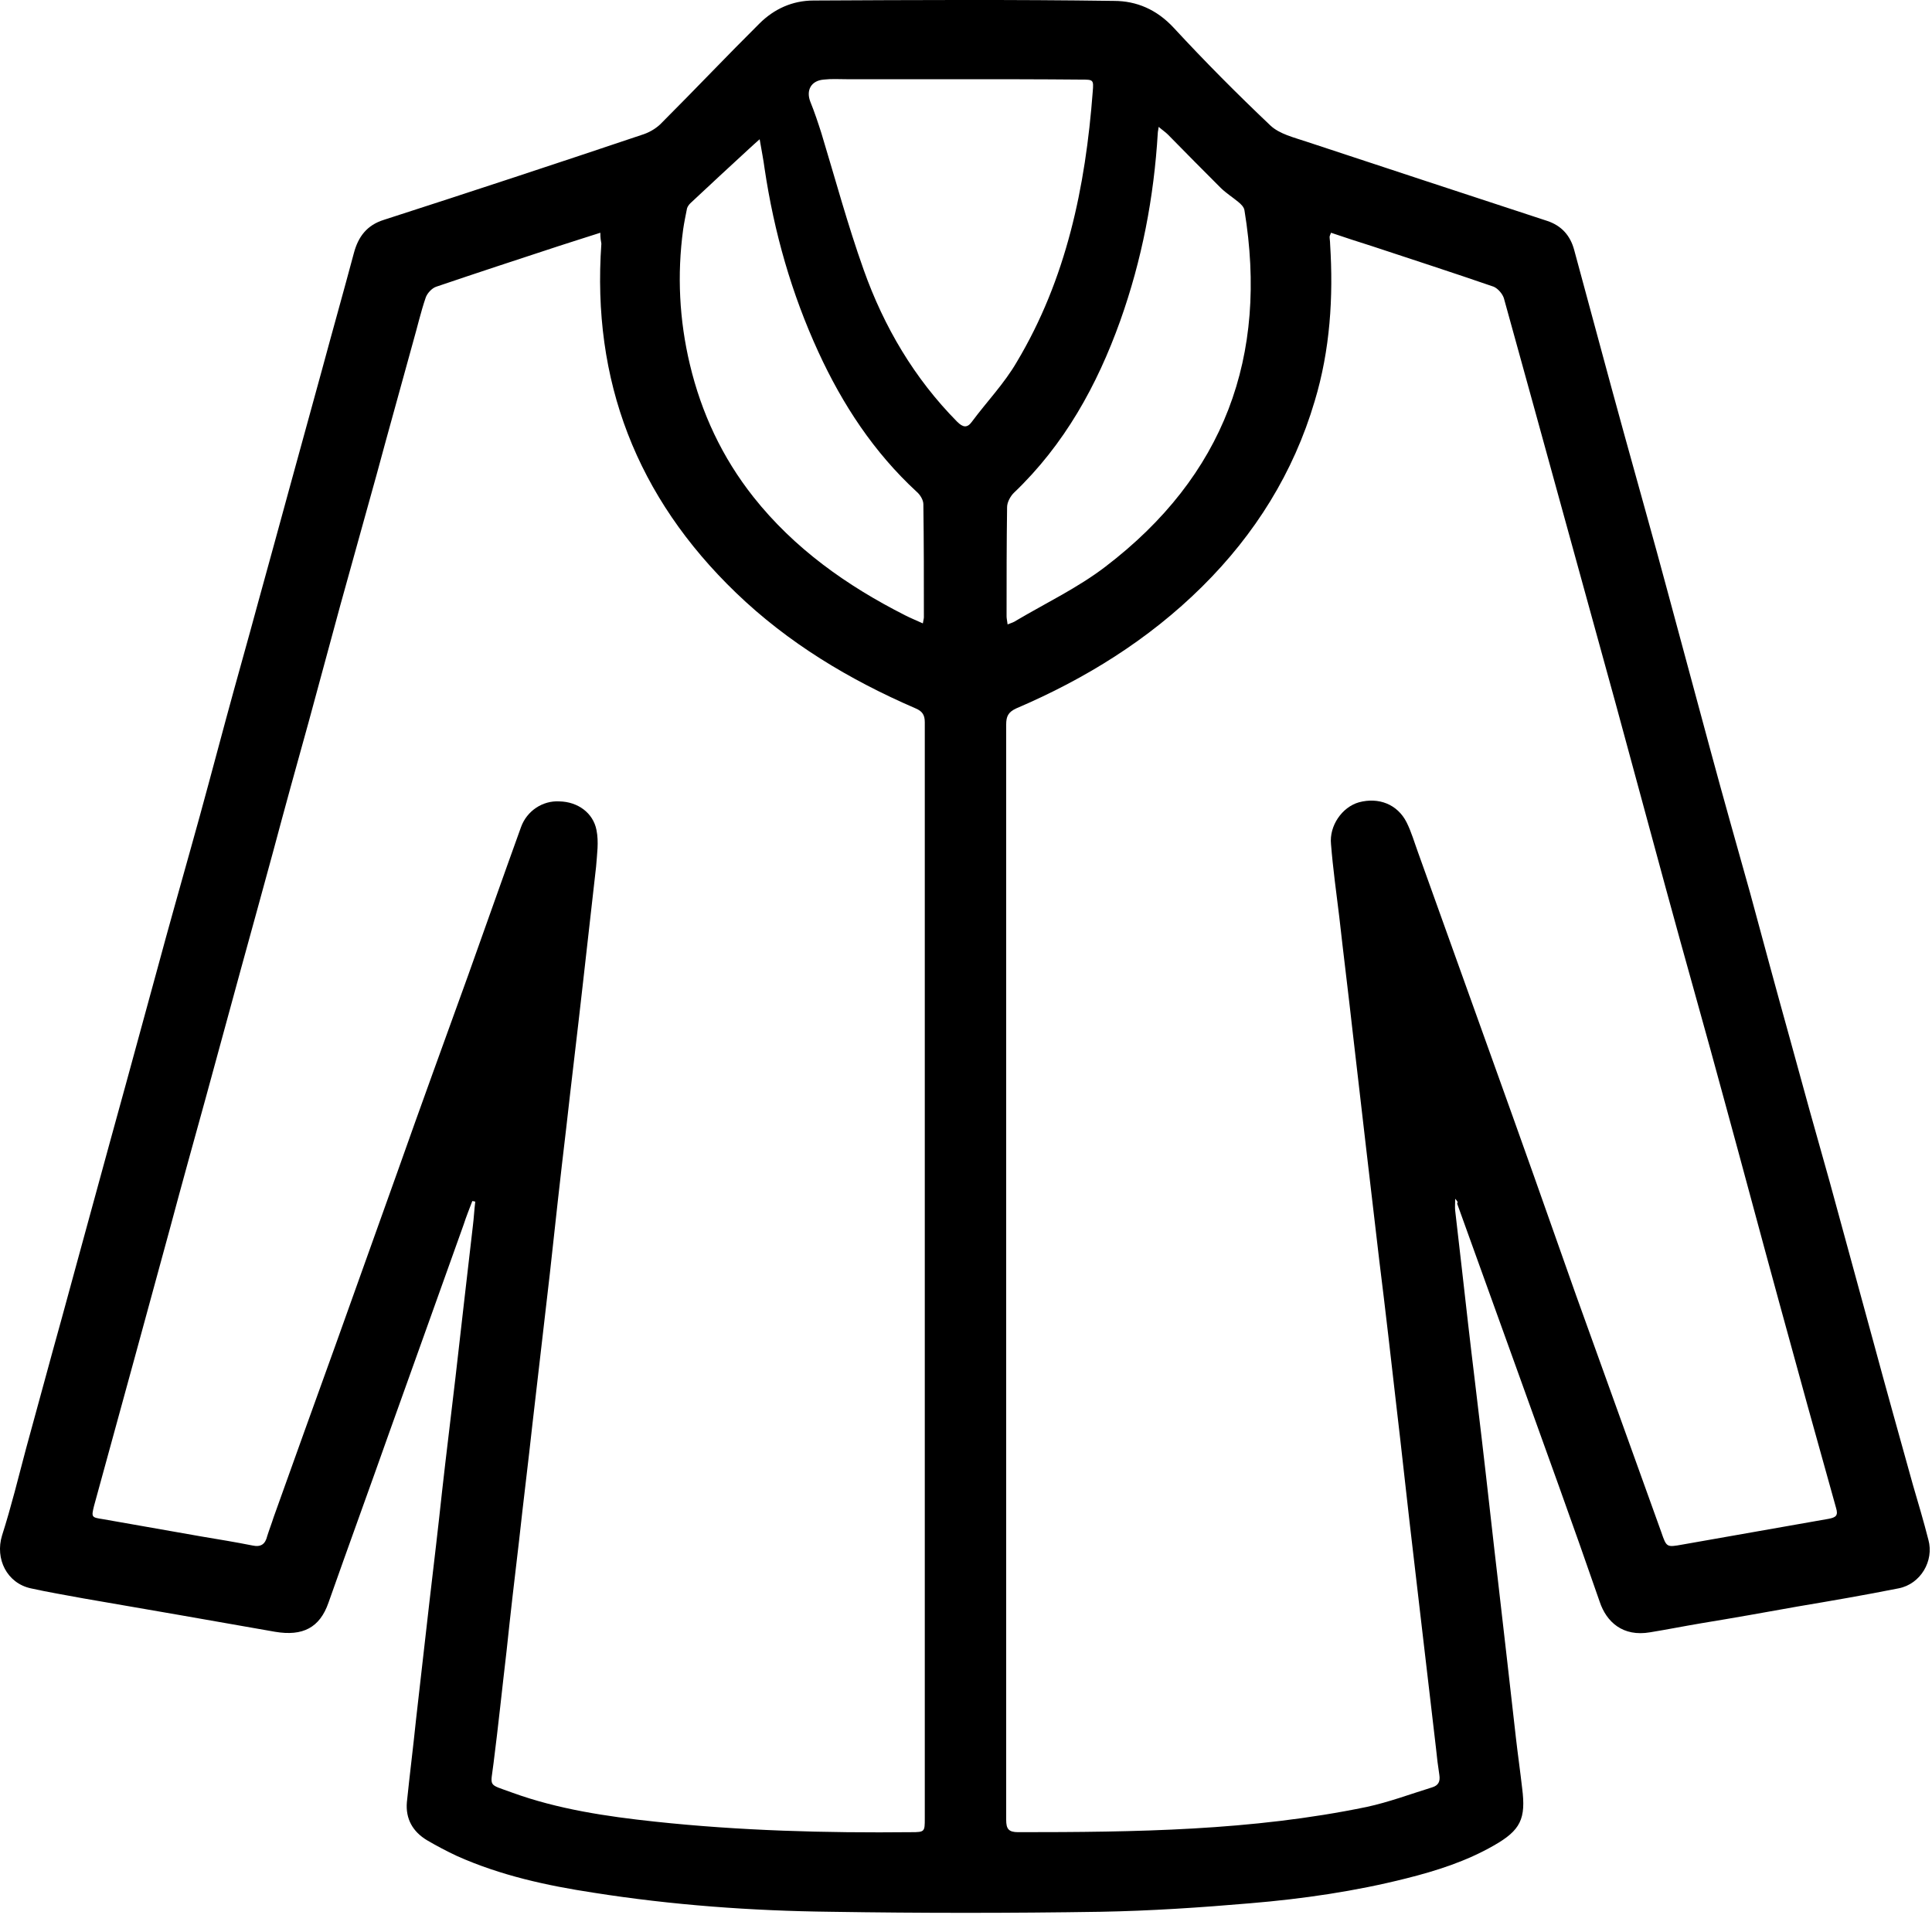 <svg width="15" height="15" viewBox="0 0 15 15" fill="none" xmlns="http://www.w3.org/2000/svg">
<path d="M11.298 9.307C11.298 9.347 11.295 9.373 11.298 9.399C11.332 9.696 11.366 9.988 11.399 10.284C11.433 10.581 11.47 10.873 11.504 11.169C11.549 11.551 11.59 11.932 11.635 12.314C11.68 12.706 11.725 13.095 11.769 13.488C11.784 13.621 11.803 13.751 11.818 13.884C11.848 14.121 11.807 14.21 11.597 14.329C11.384 14.451 11.153 14.525 10.917 14.584C10.521 14.684 10.114 14.743 9.706 14.777C9.322 14.81 8.933 14.836 8.544 14.843C7.845 14.854 7.15 14.854 6.451 14.843C5.835 14.836 5.218 14.791 4.609 14.695C4.247 14.64 3.888 14.562 3.548 14.41C3.469 14.373 3.391 14.332 3.316 14.288C3.204 14.221 3.148 14.121 3.159 13.992C3.181 13.777 3.208 13.566 3.23 13.351C3.264 13.043 3.301 12.736 3.335 12.429C3.368 12.147 3.402 11.862 3.432 11.581C3.465 11.284 3.503 10.984 3.537 10.688C3.581 10.299 3.626 9.91 3.671 9.521C3.679 9.459 3.682 9.392 3.69 9.329C3.682 9.329 3.675 9.325 3.667 9.325C3.645 9.384 3.619 9.447 3.6 9.507C3.409 10.044 3.215 10.581 3.025 11.114C2.868 11.558 2.707 11.999 2.55 12.444C2.483 12.636 2.352 12.706 2.135 12.669C1.638 12.581 1.141 12.495 0.648 12.41C0.509 12.384 0.375 12.362 0.24 12.332C0.054 12.292 -0.04 12.103 0.016 11.921C0.087 11.699 0.143 11.47 0.203 11.244C0.296 10.907 0.386 10.57 0.48 10.233C0.562 9.929 0.648 9.621 0.73 9.318C0.812 9.018 0.894 8.718 0.977 8.418C1.059 8.114 1.145 7.807 1.227 7.503C1.309 7.199 1.395 6.896 1.481 6.588C1.575 6.255 1.664 5.918 1.754 5.585C1.836 5.281 1.922 4.981 2.004 4.677C2.087 4.377 2.169 4.077 2.251 3.777C2.333 3.478 2.415 3.178 2.498 2.878C2.58 2.574 2.666 2.27 2.748 1.963C2.782 1.837 2.849 1.748 2.98 1.707C3.656 1.489 4.329 1.267 5.001 1.041C5.054 1.022 5.106 0.989 5.143 0.948C5.398 0.693 5.644 0.433 5.898 0.181C6.01 0.07 6.152 0.004 6.317 0.004C7.094 -1.12854e-07 7.872 -0.004 8.649 0.007C8.824 0.007 8.981 0.074 9.112 0.215C9.355 0.478 9.606 0.73 9.863 0.974C9.934 1.041 10.046 1.067 10.144 1.1C10.768 1.307 11.392 1.511 12.012 1.715C12.124 1.752 12.192 1.829 12.222 1.941C12.352 2.418 12.479 2.896 12.61 3.37C12.722 3.777 12.838 4.185 12.947 4.592C13.059 5.003 13.167 5.411 13.279 5.822C13.38 6.196 13.485 6.566 13.589 6.937C13.69 7.311 13.791 7.685 13.896 8.062C13.997 8.433 14.101 8.807 14.206 9.177C14.318 9.588 14.43 9.996 14.542 10.407C14.643 10.781 14.748 11.155 14.852 11.529C14.893 11.669 14.935 11.81 14.972 11.955C15.017 12.118 14.912 12.299 14.74 12.332C14.479 12.384 14.217 12.429 13.956 12.473C13.705 12.518 13.459 12.562 13.208 12.603C13.077 12.625 12.947 12.651 12.812 12.673C12.599 12.71 12.472 12.592 12.42 12.436C12.214 11.84 11.997 11.244 11.784 10.651C11.627 10.214 11.47 9.781 11.313 9.344C11.321 9.333 11.317 9.329 11.298 9.307ZM4.661 1.807C4.542 1.844 4.441 1.878 4.336 1.911C4.019 2.015 3.705 2.118 3.387 2.226C3.353 2.237 3.316 2.278 3.305 2.311C3.267 2.422 3.241 2.537 3.208 2.652C3.114 2.996 3.017 3.34 2.924 3.685C2.83 4.022 2.737 4.359 2.643 4.696C2.561 5 2.479 5.3 2.397 5.603C2.303 5.94 2.21 6.277 2.12 6.614C2.038 6.914 1.956 7.214 1.873 7.514C1.78 7.851 1.69 8.188 1.597 8.525C1.504 8.862 1.41 9.199 1.32 9.536C1.227 9.873 1.137 10.21 1.044 10.547C0.939 10.929 0.835 11.31 0.73 11.692C0.708 11.781 0.711 11.781 0.801 11.795C1.055 11.84 1.309 11.884 1.563 11.929C1.694 11.951 1.829 11.973 1.959 11.999C2.027 12.014 2.06 11.988 2.075 11.925C2.09 11.877 2.109 11.829 2.124 11.781C2.285 11.332 2.445 10.884 2.606 10.44C2.767 9.992 2.927 9.54 3.088 9.092C3.267 8.585 3.451 8.081 3.634 7.574C3.772 7.188 3.906 6.807 4.045 6.422C4.09 6.296 4.213 6.214 4.344 6.222C4.486 6.225 4.605 6.311 4.631 6.444C4.65 6.537 4.635 6.633 4.628 6.729C4.594 7.04 4.557 7.348 4.523 7.659C4.482 8.025 4.437 8.392 4.396 8.759C4.351 9.136 4.31 9.51 4.269 9.888C4.224 10.277 4.179 10.666 4.134 11.055C4.101 11.358 4.063 11.658 4.03 11.962C3.996 12.247 3.963 12.532 3.933 12.818C3.899 13.106 3.869 13.399 3.832 13.688C3.809 13.88 3.783 13.847 3.977 13.918C4.332 14.047 4.71 14.103 5.084 14.143C5.745 14.214 6.41 14.232 7.076 14.225C7.18 14.225 7.18 14.221 7.18 14.117C7.18 13.225 7.18 12.329 7.18 11.436C7.18 9.492 7.18 7.551 7.18 5.607C7.18 5.551 7.161 5.522 7.109 5.5C6.593 5.277 6.119 4.992 5.715 4.603C4.942 3.859 4.594 2.955 4.669 1.892C4.665 1.87 4.661 1.848 4.661 1.807ZM10.334 1.807C10.327 1.826 10.323 1.833 10.323 1.837C10.323 1.855 10.327 1.874 10.327 1.896C10.353 2.307 10.327 2.718 10.207 3.115C10.043 3.67 9.744 4.148 9.333 4.555C8.918 4.966 8.428 5.27 7.89 5.5C7.827 5.529 7.812 5.563 7.812 5.625C7.812 8.459 7.812 11.295 7.812 14.129C7.812 14.199 7.83 14.225 7.905 14.225C8.813 14.225 9.718 14.214 10.611 14.029C10.783 13.992 10.951 13.929 11.119 13.877C11.168 13.862 11.183 13.832 11.175 13.78C11.164 13.71 11.156 13.643 11.149 13.573C11.115 13.284 11.082 12.999 11.048 12.71C11.014 12.41 10.977 12.11 10.943 11.81C10.91 11.525 10.88 11.24 10.846 10.955C10.801 10.562 10.757 10.173 10.708 9.781C10.674 9.492 10.641 9.207 10.607 8.918C10.573 8.614 10.536 8.314 10.502 8.011C10.469 7.714 10.431 7.414 10.398 7.118C10.375 6.929 10.349 6.744 10.334 6.555C10.319 6.411 10.42 6.266 10.551 6.229C10.704 6.188 10.85 6.244 10.921 6.385C10.958 6.459 10.981 6.54 11.011 6.622C11.201 7.151 11.392 7.685 11.582 8.214C11.803 8.829 12.02 9.44 12.236 10.055C12.457 10.67 12.677 11.281 12.898 11.895C12.939 12.014 12.939 12.014 13.062 11.992C13.44 11.925 13.821 11.858 14.198 11.792C14.255 11.781 14.273 11.766 14.255 11.707C14.105 11.173 13.959 10.644 13.813 10.11C13.671 9.592 13.533 9.073 13.391 8.555C13.242 8.003 13.085 7.455 12.935 6.903C12.805 6.422 12.674 5.94 12.543 5.459C12.412 4.981 12.278 4.5 12.147 4.022C11.99 3.452 11.833 2.881 11.676 2.315C11.665 2.281 11.631 2.241 11.597 2.226C11.284 2.118 10.966 2.015 10.652 1.911C10.547 1.878 10.443 1.844 10.334 1.807ZM7.419 0.615C7.135 0.615 6.855 0.615 6.571 0.615C6.511 0.615 6.455 0.611 6.395 0.618C6.298 0.626 6.257 0.7 6.291 0.789C6.324 0.87 6.351 0.952 6.377 1.033C6.485 1.389 6.582 1.748 6.706 2.096C6.863 2.537 7.098 2.937 7.431 3.274C7.475 3.318 7.509 3.326 7.546 3.274C7.662 3.118 7.797 2.978 7.894 2.811C8.279 2.167 8.428 1.452 8.484 0.711C8.492 0.618 8.488 0.618 8.395 0.618C8.073 0.615 7.748 0.615 7.419 0.615ZM7.823 4.848C7.853 4.837 7.875 4.829 7.89 4.818C8.122 4.681 8.369 4.563 8.582 4.4C9.505 3.696 9.848 2.766 9.662 1.633C9.658 1.607 9.635 1.585 9.613 1.567C9.568 1.53 9.52 1.5 9.478 1.459C9.34 1.322 9.206 1.185 9.067 1.044C9.049 1.026 9.026 1.011 8.996 0.985C8.993 1.011 8.989 1.022 8.989 1.033C8.959 1.533 8.866 2.018 8.697 2.492C8.518 2.992 8.264 3.452 7.872 3.826C7.845 3.852 7.819 3.9 7.819 3.937C7.815 4.218 7.815 4.503 7.815 4.785C7.815 4.8 7.819 4.818 7.823 4.848ZM5.898 1.081C5.865 1.111 5.839 1.133 5.816 1.155C5.663 1.296 5.51 1.437 5.36 1.578C5.349 1.589 5.338 1.604 5.334 1.618C5.323 1.674 5.312 1.726 5.304 1.781C5.256 2.133 5.274 2.485 5.356 2.829C5.446 3.207 5.607 3.552 5.85 3.859C6.167 4.259 6.575 4.548 7.027 4.777C7.072 4.8 7.117 4.818 7.165 4.84C7.169 4.814 7.173 4.803 7.173 4.792C7.173 4.5 7.173 4.207 7.169 3.915C7.169 3.881 7.143 3.84 7.117 3.818C6.784 3.511 6.541 3.14 6.354 2.733C6.145 2.278 6.01 1.804 5.936 1.307C5.928 1.244 5.913 1.17 5.898 1.081Z" fill="black"/>
</svg>
